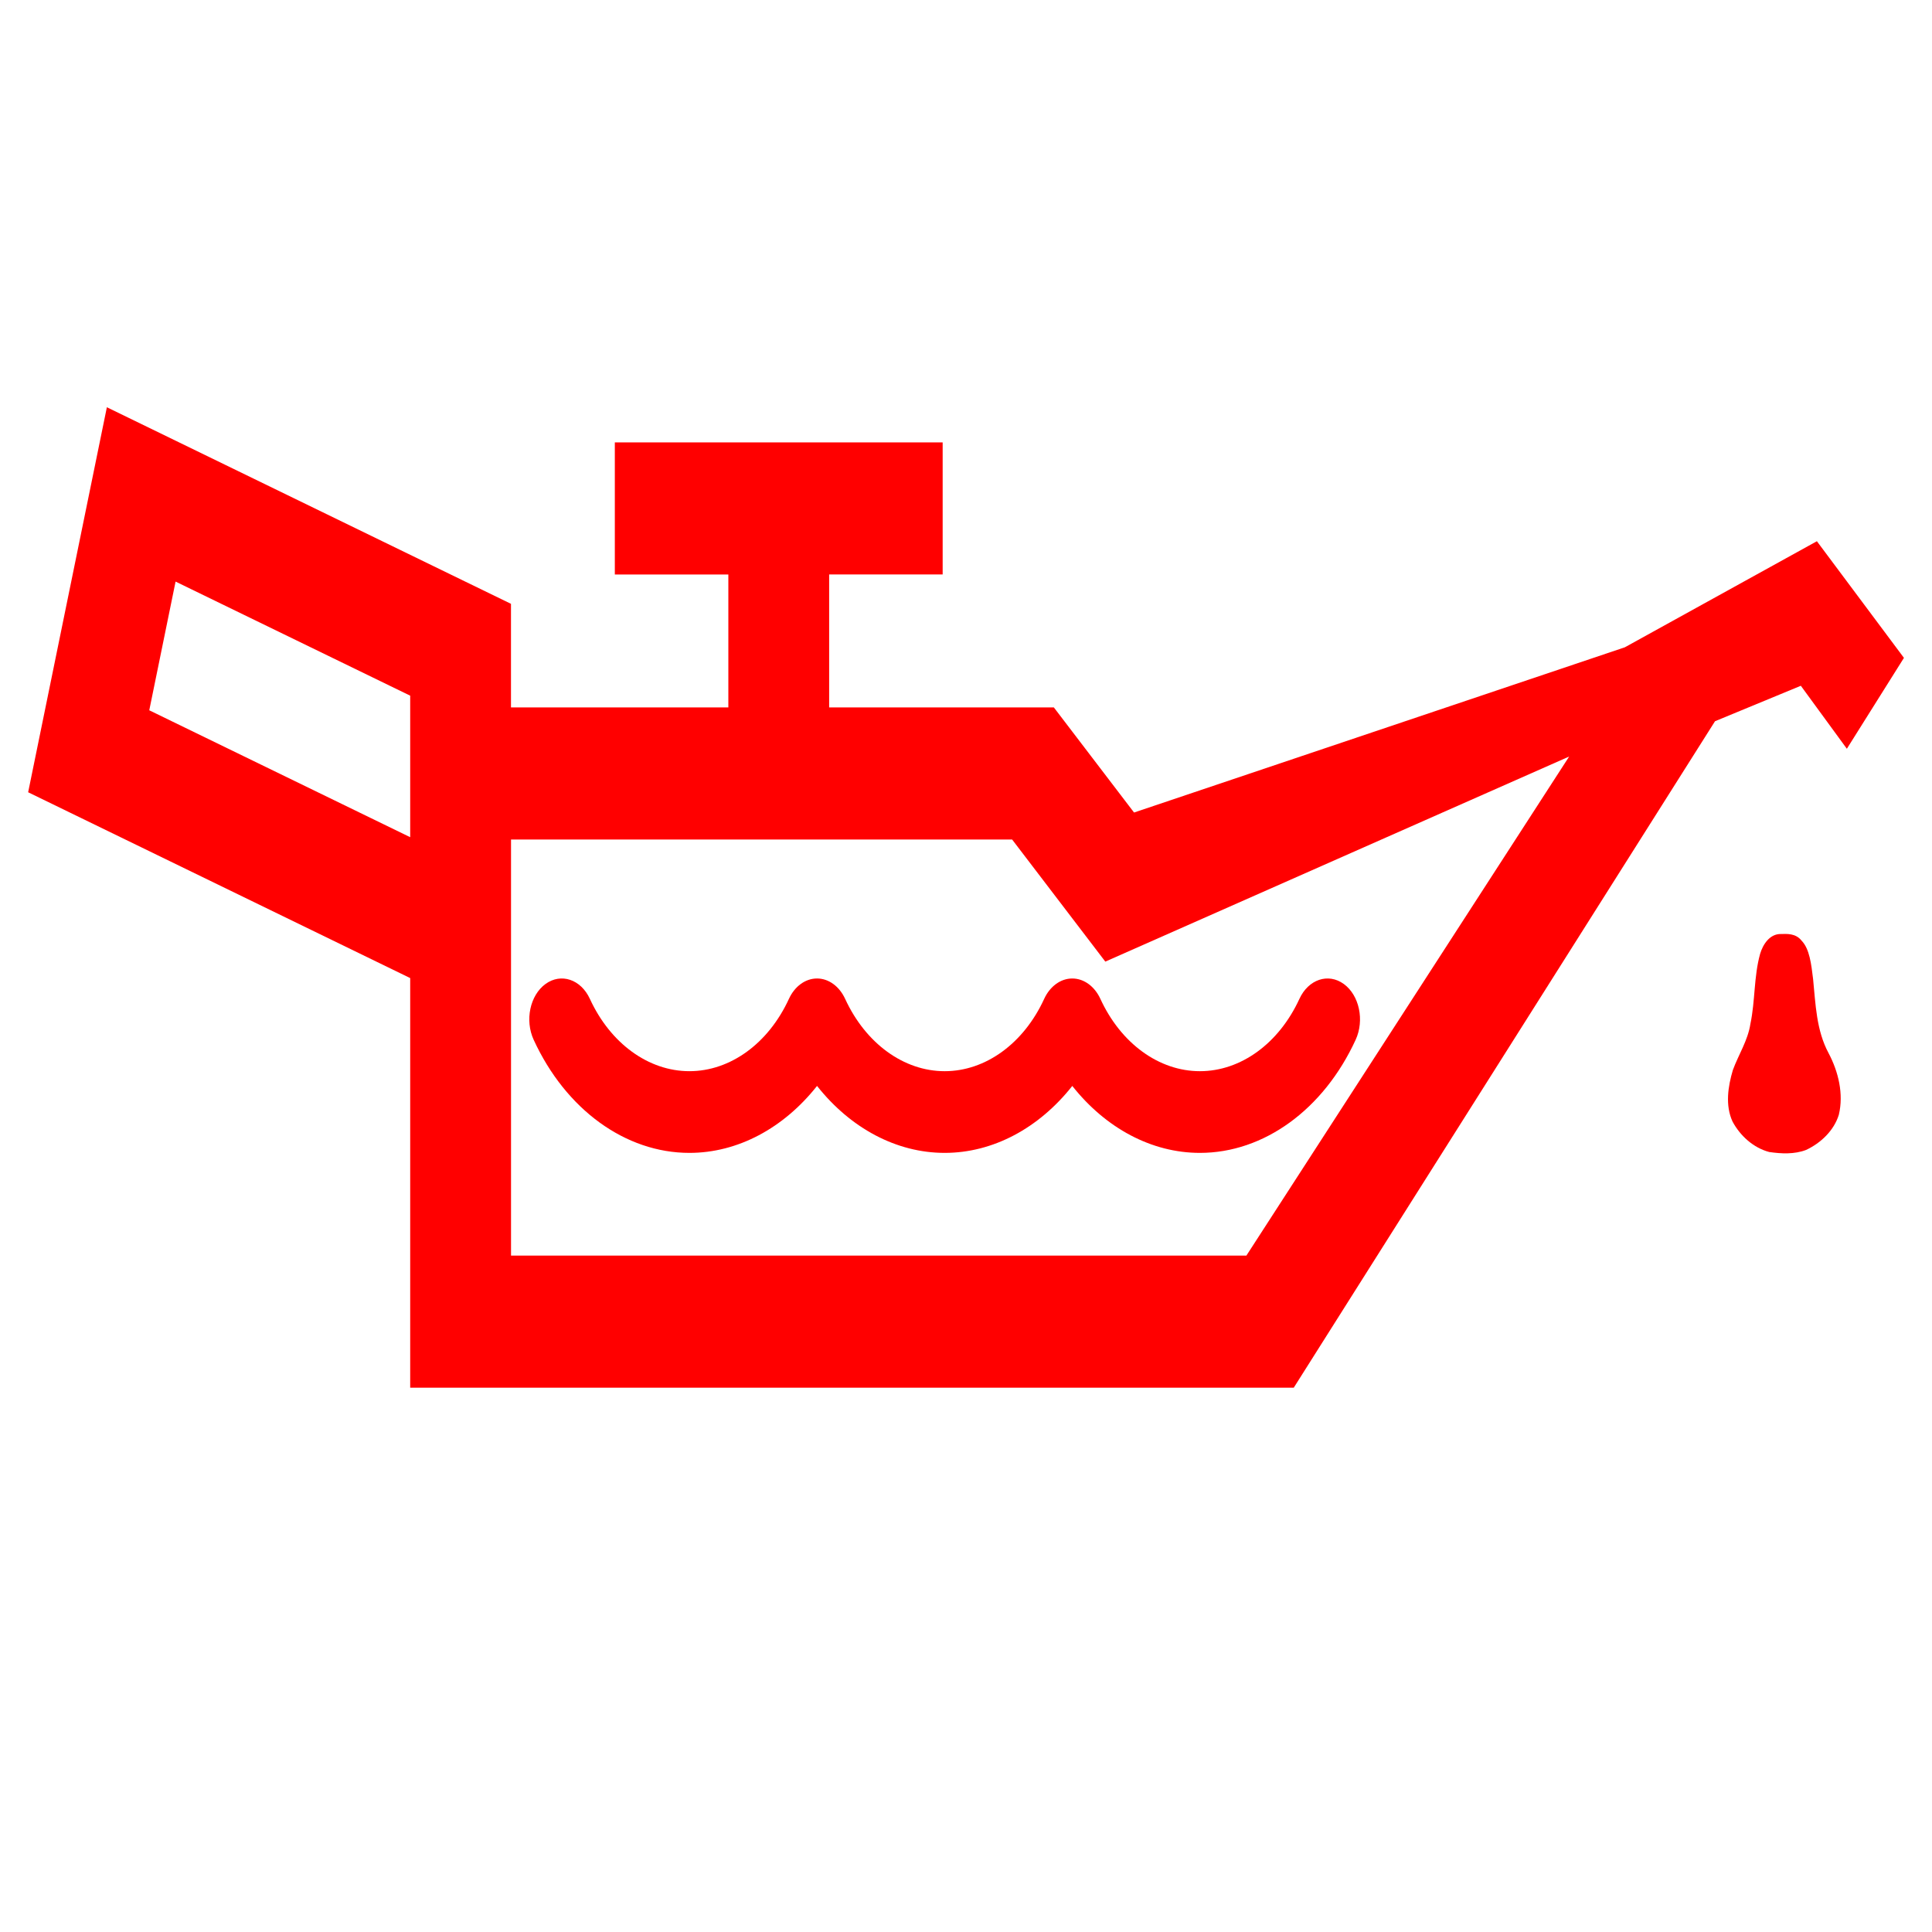 <?xml version="1.0" encoding="UTF-8" standalone="no"?>
<svg
   width="200"
   height="200"
   version="1.1"
   id="svg16"
   sodipodi:docname="oil-level.svg"
   inkscape:version="1.2.2 (732a01da63, 2022-12-09)"
   xmlns:inkscape="http://www.inkscape.org/namespaces/inkscape"
   xmlns:sodipodi="http://sodipodi.sourceforge.net/DTD/sodipodi-0.dtd"
   xmlns="http://www.w3.org/2000/svg"
   xmlns:svg="http://www.w3.org/2000/svg">
  <defs
     id="defs20" />
  <sodipodi:namedview
     id="namedview18"
     pagecolor="#ffffff"
     bordercolor="#000000"
     borderopacity="0.25"
     inkscape:showpageshadow="2"
     inkscape:pageopacity="0.0"
     inkscape:pagecheckerboard="0"
     inkscape:deskcolor="#d1d1d1"
     showgrid="false"
     inkscape:zoom="4.07"
     inkscape:cx="53.562654"
     inkscape:cy="100.12285"
     inkscape:window-width="1920"
     inkscape:window-height="1001"
     inkscape:window-x="-9"
     inkscape:window-y="-9"
     inkscape:window-maximized="1"
     inkscape:current-layer="svg16" />
  <path
     d="M 11.063,42.159 2.914,82.015 42.463,101.25 v 42.402 h 91.467 l 43.608,-68.99 8.884,-3.671 4.764,6.52 5.909,-9.409 L 188.084,56.027 168.203,67.008 117.396,84.112 109.094,73.232 H 85.834 V 59.469 H 97.584 V 45.795 H 63.647 v 13.675 H 75.398 V 73.232 H 52.897 V 62.508 Z M 18.176,60.206 42.463,72.016 V 86.666 L 15.452,73.528 Z M 162.44,78.315 129.027,129.978 H 52.901 V 86.905 H 104.774 l 9.647,12.641 z"
     id="path12"
     style="fill:#ff0000;stroke-width:1.195" />
  <path
     d="m187.69 101.34c0.259 2.599 0.333 5.325 1.604 7.679 1.018 1.931 1.577 4.227 1.06 6.386-0.507 1.634-1.865 2.923-3.388 3.636-1.207 0.462-2.557 0.398-3.815 0.215-1.637-0.431-3.008-1.677-3.798-3.151-0.772-1.672-0.475-3.626 0.032-5.331 0.586-1.598 1.555-3.065 1.815-4.777 0.506-2.392 0.35-4.888 1.005-7.25 0.291-0.984 1.002-2.087 2.159-2.058 0.601-0.011 1.516-0.093 2.129 0.679 0.844 0.865 1.011 2.467 1.197 3.974z"
     id="path14"
     style="fill:#ff0000" />
  <path
     d="m 139.107,101.861 c -1.606,-1.168 -3.663,-0.479 -4.593,1.544 -2.122,4.617 -6.069,7.484 -10.3,7.484 -4.232,0 -8.18,-2.868 -10.302,-7.484 -0.601,-1.307 -1.71,-2.112 -2.911,-2.112 -1.2,0 -2.31,0.806 -2.91,2.113 -2.12,4.616 -6.067,7.483 -10.299,7.483 -4.231,0 -8.179,-2.869 -10.303,-7.486 -0.601,-1.306 -1.711,-2.111 -2.911,-2.111 -1.2,0 -2.309,0.805 -2.91,2.112 -2.122,4.617 -6.069,7.484 -10.301,7.484 -4.232,0 -8.18,-2.868 -10.302,-7.484 -0.929,-2.022 -2.986,-2.711 -4.593,-1.544 -1.607,1.169 -2.157,3.755 -1.227,5.777 3.32,7.222 9.498,11.709 16.123,11.709 5.006,0 9.757,-2.562 13.212,-6.932 3.456,4.369 8.207,6.932 13.213,6.932 5.006,0 9.756,-2.561 13.21,-6.93 3.456,4.368 8.206,6.93 13.212,6.93 6.624,0 12.801,-4.487 16.122,-11.709 0.929,-2.022 0.379,-4.608 -1.229,-5.777 z"
     id="path2319"
     style="fill:#ff0000;stroke-width:0.503" />
</svg>
